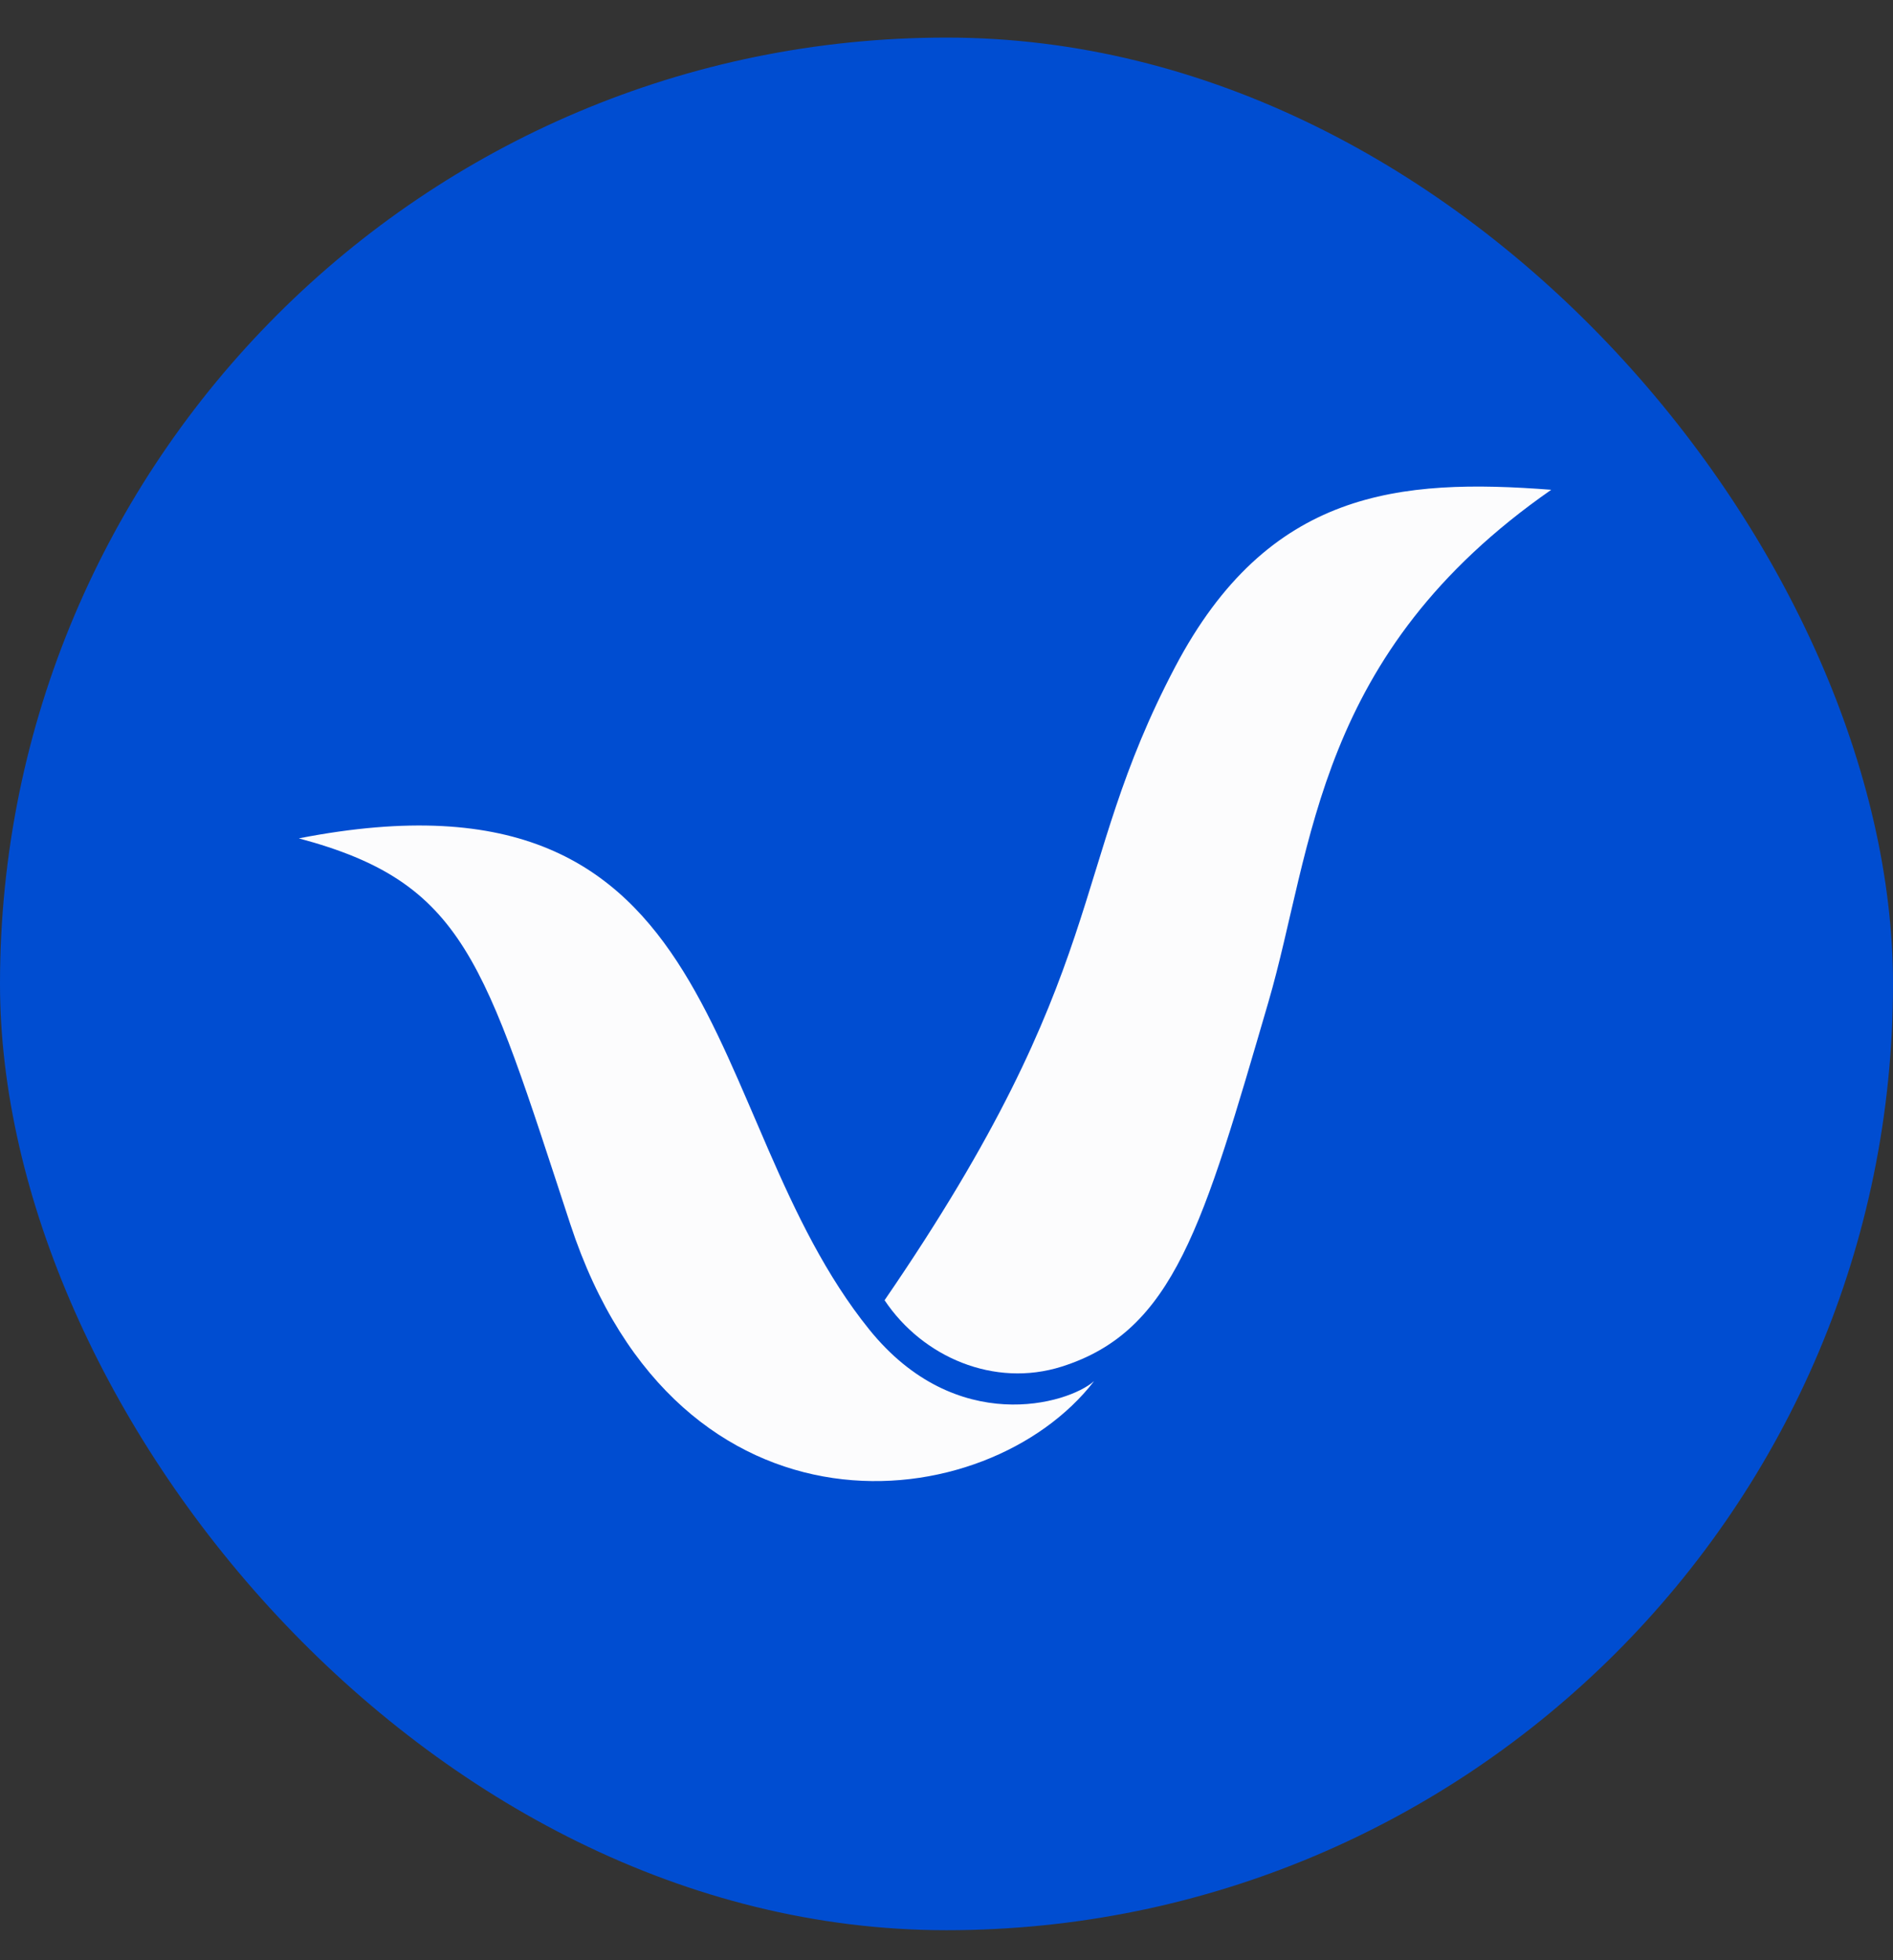 <svg width="28" height="29" viewBox="0 0 28 29" fill="none" xmlns="http://www.w3.org/2000/svg">
<rect x="0" y="0" width="28" height="29" fill="#333333" stroke="none"/>
<rect y="0.556" width="28" height="28" rx="14" fill="#004DD1"/>
<path d="M17.381 9.868C18.761 7.245 20.701 7.074 22.945 7.246C19.454 9.677 19.432 12.528 18.761 14.826C17.799 18.12 17.367 19.692 15.704 20.218C14.709 20.533 13.648 20.081 13.084 19.236C16.465 14.306 15.778 12.915 17.381 9.868Z" fill="#FCFCFD"/>
<path d="M12.859 19.671C14.141 21.259 15.796 20.774 16.183 20.433C14.608 22.474 10.038 22.989 8.435 18.109C7.153 14.205 6.88 13.06 4.42 12.403C10.9 11.136 10.29 16.489 12.859 19.671Z" fill="#FCFCFD"/>
</svg>
